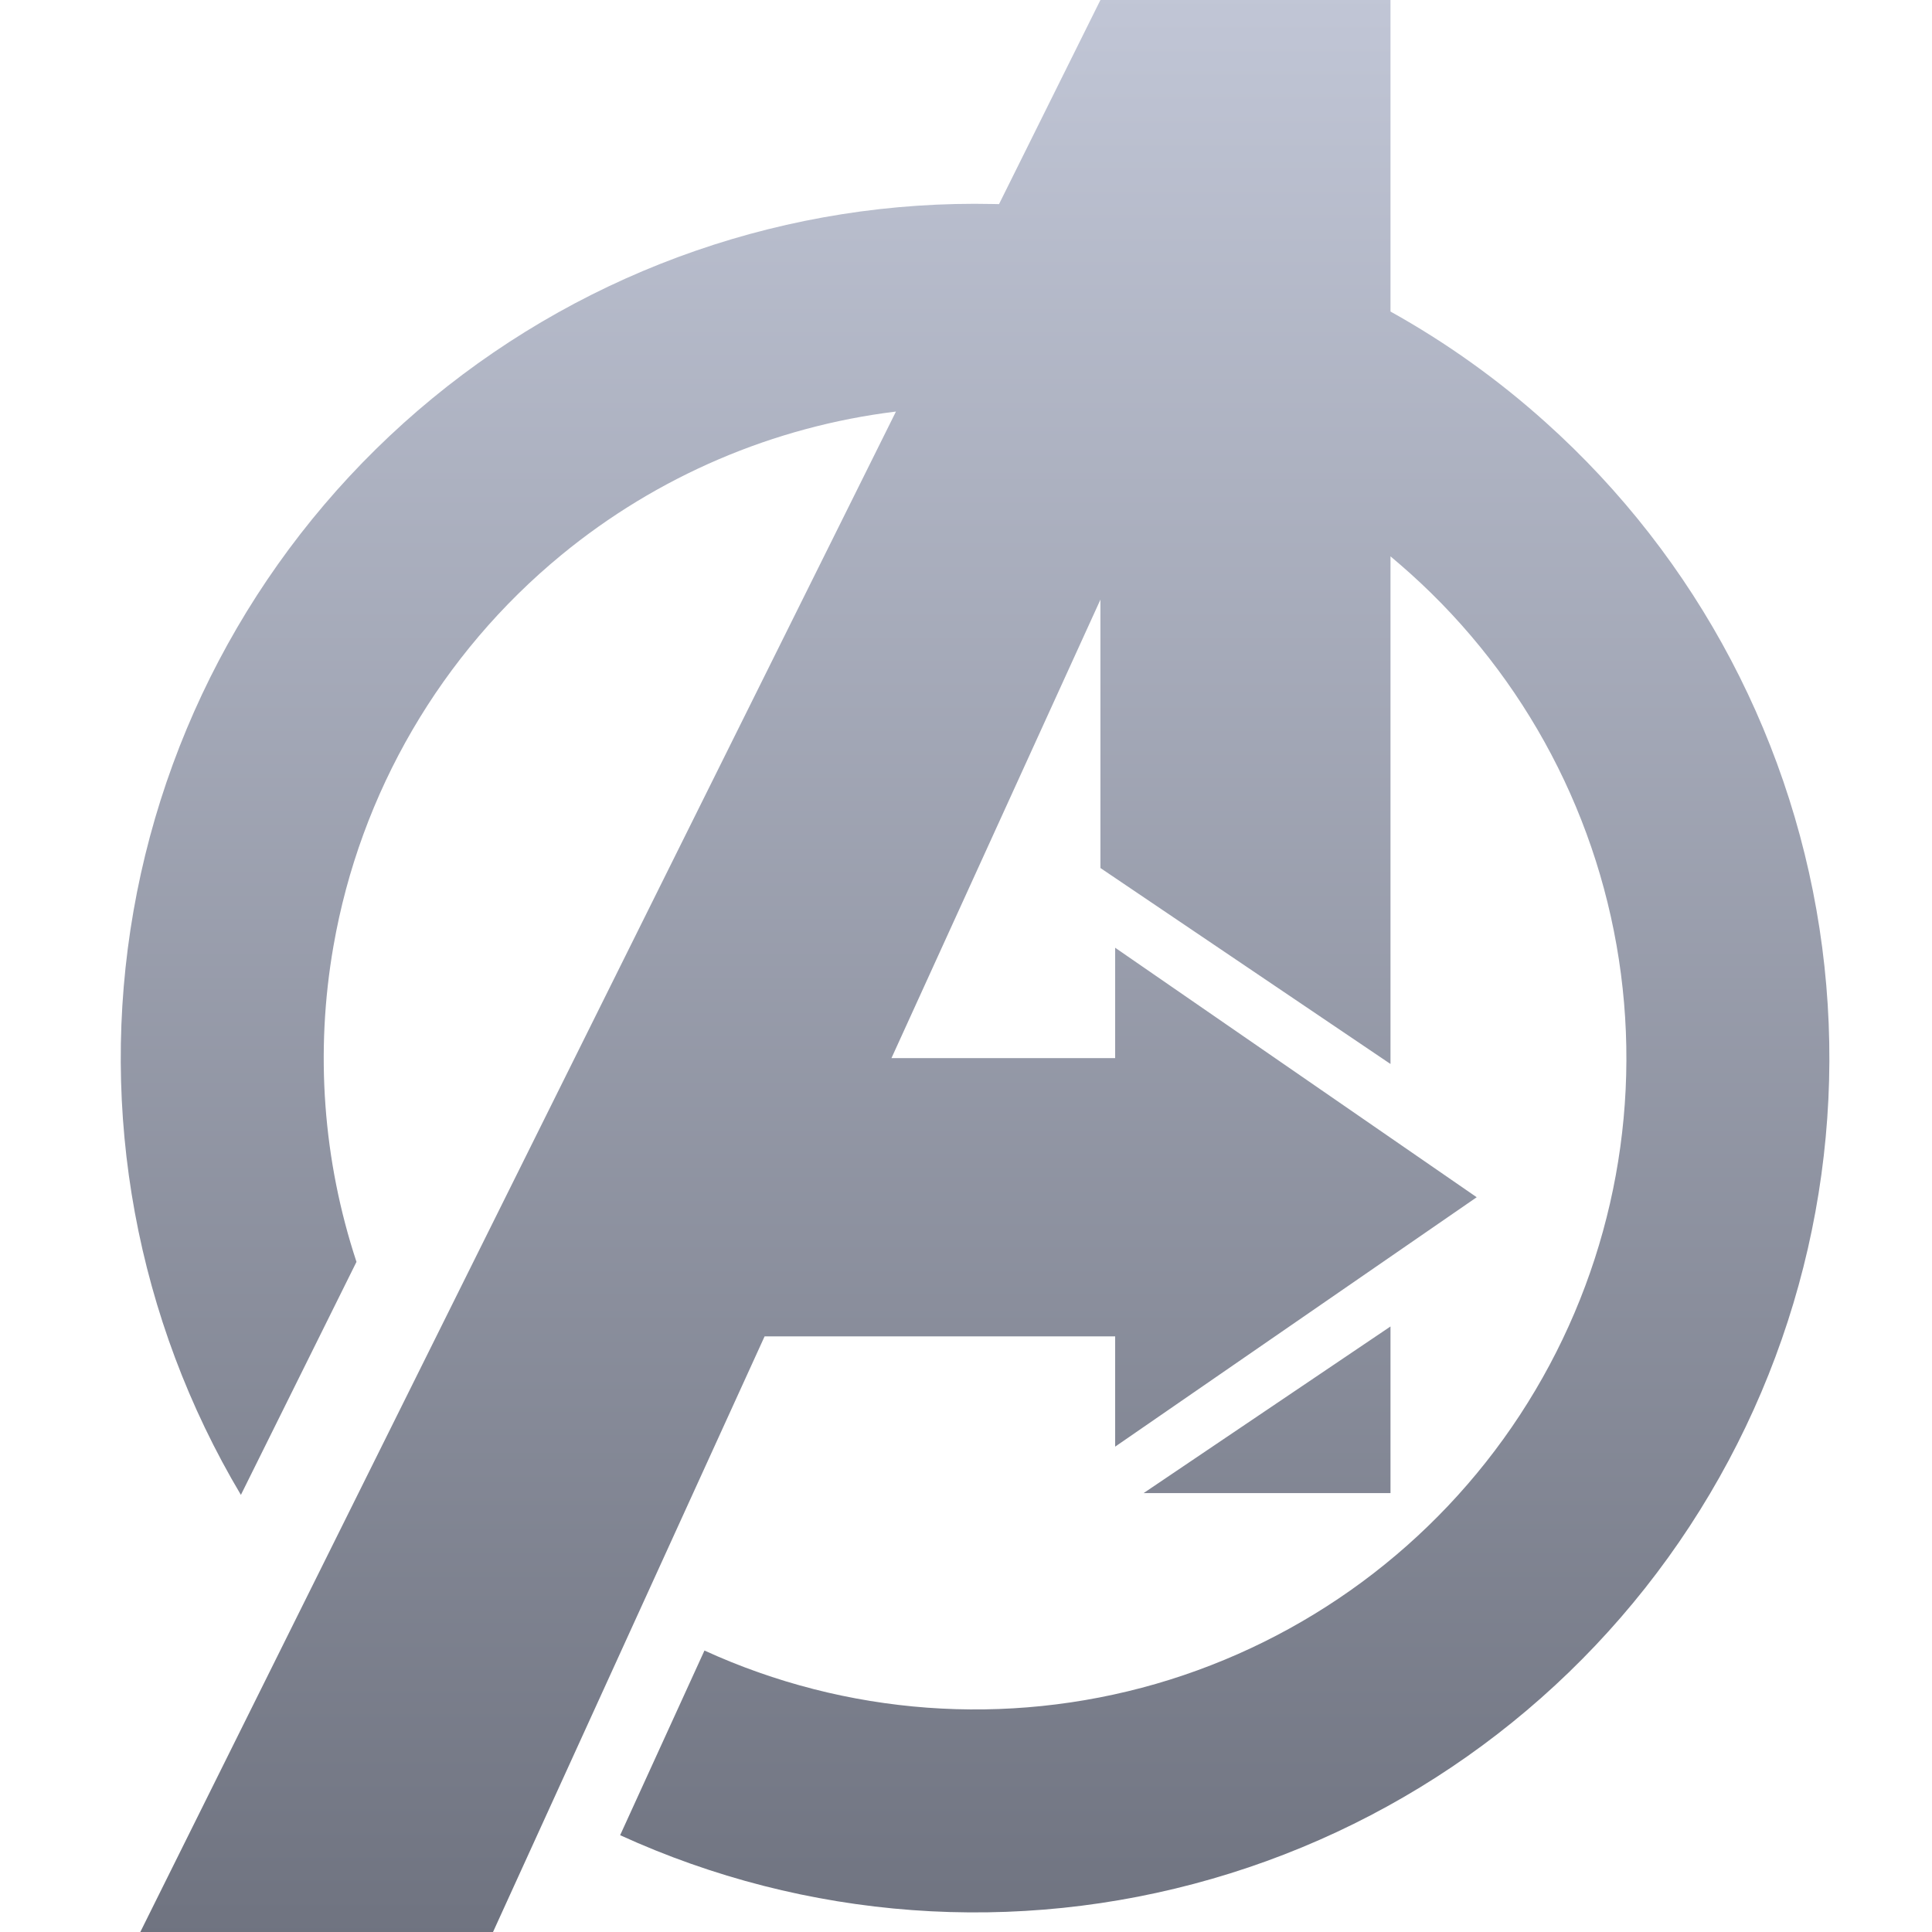 <svg xmlns="http://www.w3.org/2000/svg" xmlns:xlink="http://www.w3.org/1999/xlink" width="64" height="64" viewBox="0 0 64 64" version="1.1">
<defs><linearGradient id="linear0" gradientUnits="userSpaceOnUse" x1="0" y1="0" x2="0" y2="1" gradientTransform="matrix(64,0,0,64,0,0)"><stop offset="0" style="stop-color:#c1c6d6;stop-opacity:1;"/><stop offset="1" style="stop-color:#6f7380;stop-opacity:1;"/></linearGradient></defs>
<g id="surface1">
<path style=" stroke:none;fill-rule:evenodd;fill:url(#linear0);fill-opacity:1;" d="M 33.094 6.762 L 36.453 0 L 46.062 0 L 46.062 10.32 C 47.895 11.34 49.617 12.566 51.199 13.988 C 56.238 18.504 59.488 24.68 60.363 31.387 C 61.238 38.098 59.68 44.898 55.973 50.559 C 52.266 56.219 46.652 60.363 40.152 62.238 C 33.652 64.117 26.695 63.605 20.543 60.793 L 23.336 54.676 C 28.027 56.82 33.332 57.211 38.289 55.781 C 43.242 54.348 47.523 51.188 50.348 46.875 C 53.176 42.559 54.363 37.375 53.695 32.258 C 53.027 27.145 50.551 22.438 46.711 18.992 C 46.496 18.801 46.281 18.613 46.062 18.43 L 46.062 35.246 L 36.453 28.754 L 36.453 19.863 L 29.531 35.051 L 36.941 35.051 L 36.941 31.395 L 48.918 39.66 L 36.941 47.922 L 36.941 44.27 L 25.328 44.27 L 16.332 64 L 4.648 64 L 29.68 13.633 C 25.629 14.129 21.781 15.766 18.598 18.383 C 14.613 21.66 11.934 26.254 11.047 31.336 C 10.43 34.859 10.703 38.449 11.809 41.801 L 7.98 49.52 C 4.52 43.707 3.258 36.844 4.422 30.18 C 5.586 23.512 9.102 17.488 14.328 13.191 C 19.555 8.895 26.148 6.609 32.91 6.758 C 32.973 6.758 33.035 6.762 33.094 6.762 Z M 46.062 49.461 L 37.883 49.461 L 46.062 43.941 Z M 46.062 49.461 "/>
</g>
</svg>

